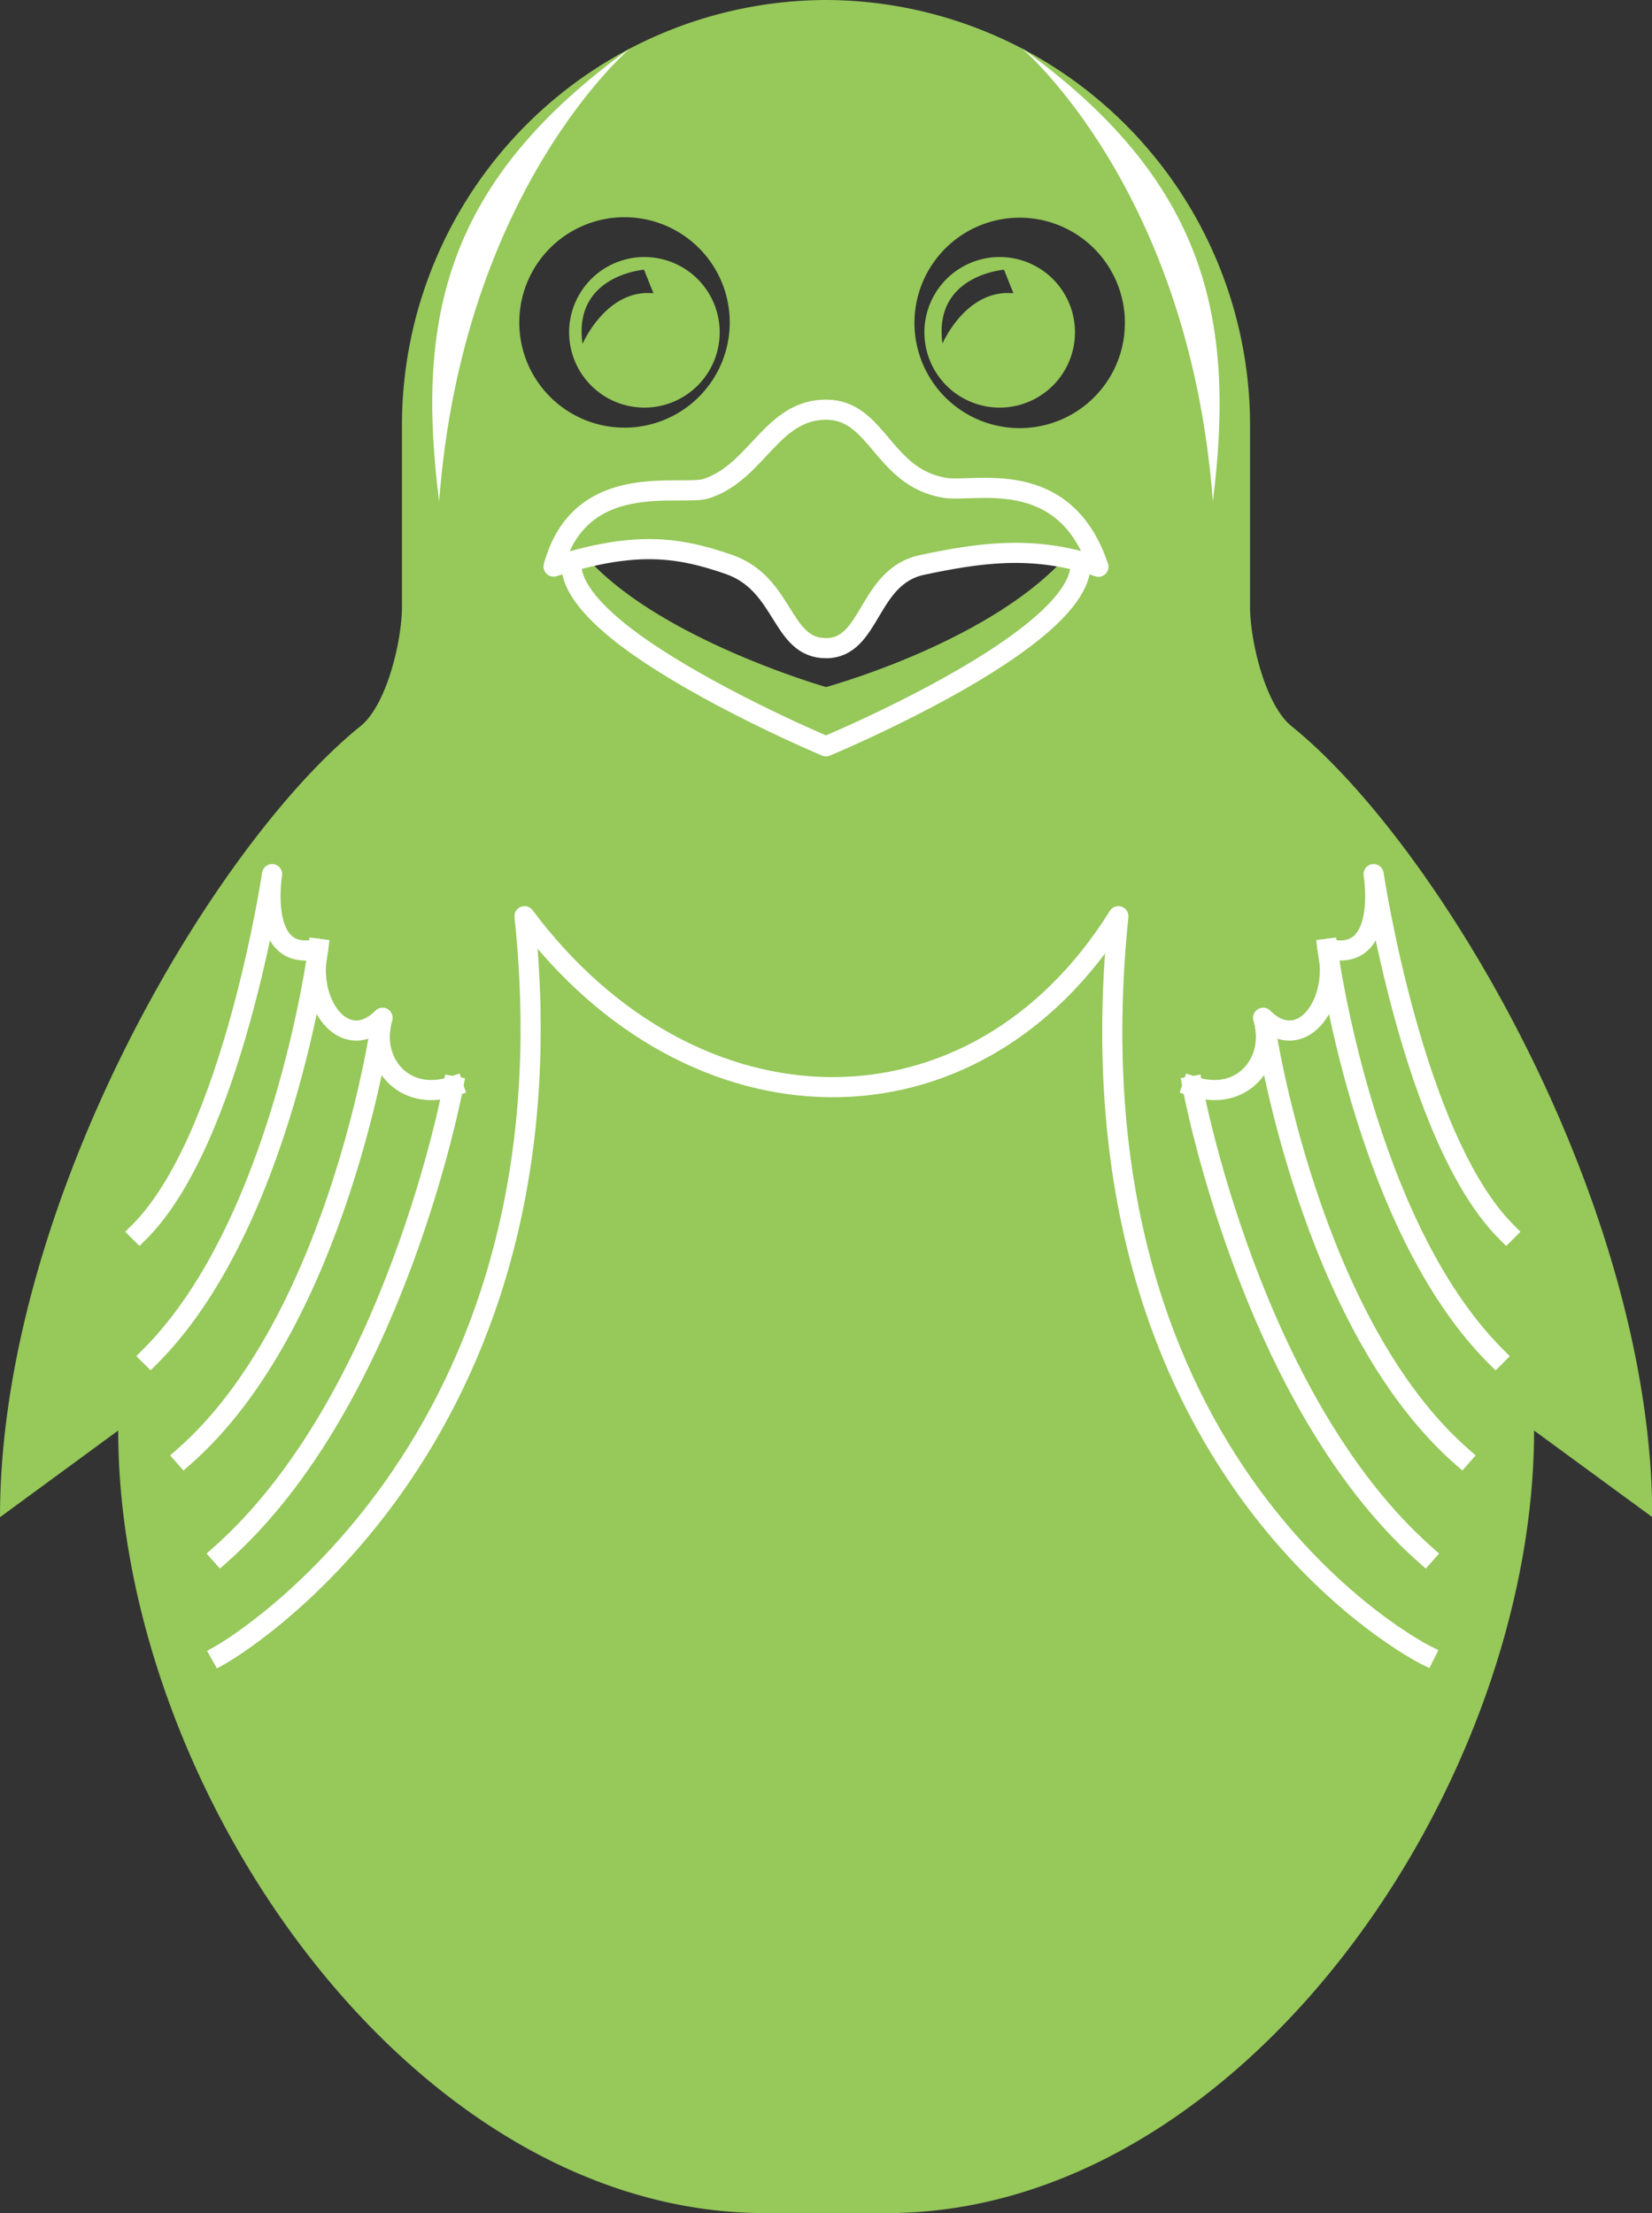 <svg xmlns="http://www.w3.org/2000/svg" viewBox="0 0 175.53 235.15"><rect x="0" y="0" width="175.53" height="235.15" fill="#333333" stroke="none"/><defs><style>.cls-1{fill: #96c85a;}.cls-2,.cls-3{fill:none;stroke:#fff;stroke-linejoin:round;}.cls-2{stroke-linecap:round;stroke-width:2.14px;}.cls-3{stroke-linecap:square;stroke-width:2.14px;}.cls-4{fill:#fff;}</style></defs><title>Barbet-noti</title><g id="Layer_2" data-name="Layer 2"><g id="Layer_1-2" data-name="Layer 1"><g id="Layer_2-2" data-name="Layer 2"><g id="Layer_1-2-2" data-name="Layer 1-2">

<path class="cls-1" d="M137.23,77.16c-2.81-2.27-4.41-9.11-4.41-12.72V45.06A45.19,45.19,0,0,0,87.77,0h0A45.19,45.19,0,0,0,42.71,45.06V64.44c0,3.61-1.6,10.46-4.41,12.72C22.63,89.79,0,127.95,0,161.21L12.56,152c0,37.81,30.93,83.15,68.74,83.15H94.23C132,235.15,163,189.81,163,152l12.56,9.2C175.53,127.95,152.9,89.79,137.23,77.16Zm-82-44a11.18,11.18,0,1,1,0,2.2A11.15,11.15,0,0,1,55.23,33.16ZM87.77,73s-18-5.14-25.65-14c0,0,9.37-1.57,16.27,1.33,3.23,1.36,6.22,8.49,9.38,8.49,3.37,0,4.93-6.63,8.78-8.37,6.38-2.87,16.86-1.45,16.86-1.45C105.3,68.23,87.77,73,87.77,73Zm31.7-37.59a11.18,11.18,0,1,1,0-2.2A11.15,11.15,0,0,1,119.46,35.43Z"/>

<path class="cls-2" d="M116.71,60.22c-7-2.41-12.87-1.42-18.71-.2s-5.4,8.85-10.23,8.85S83.43,62.12,77.53,60c-5.72-2-10.23-2.47-18.71.2,2.84-10.45,13.61-7.41,16.25-8.29,5.38-1.77,6.92-8.38,12.7-8.38,5.5,0,6,7.21,12.6,8.3C103.5,52.37,113.06,49.41,116.71,60.22Z"/>

<path class="cls-2"  d="M60.71,60c0,2.45,2.48,5.18,5.93,7.8,8,6,21.12,11.5,21.12,11.5s13.16-5.46,21.12-11.5c3.46-2.62,5.93-5.36,5.93-7.8"/>

<path class="cls-1" d="M68.47,27.31a8,8,0,1,0,8,8,8,8,0,0,0-8-8Zm-6.58,9.18c-1-7.26,6.54-7.83,6.54-7.83l1,2.5c-5-.48-7.51,5.33-7.51,5.33Z"/>

<path class="cls-1" d="M106.22,27.31a8,8,0,1,0,8,8A8,8,0,0,0,106.22,27.31Zm-6.08,9.18c-1-7.26,6.54-7.83,6.54-7.83l1,2.5C102.64,30.68,100.15,36.49,100.15,36.49Z"/>

<path class="cls-3" d="M23.46,175.82S61.8,154.28,55.73,97.35c17.86,23.9,47.8,24.54,63.1,0-6.07,59.11,32.57,78.46,32.57,78.46"/>

<path class="cls-3" d="M48.16,115.42c-5.39,1.8-8.9-2.74-7.51-7.28-4,4-8.19-1.53-6.84-7.33-6.48,1.61-4.9-7.93-4.9-7.93s-4.19,28.08-14.09,38"/><path class="cls-3" d="M48.16,115.42S42,148.7,23.46,165.16"/>

<path class="cls-3" d="M40.41,109.25s-4.6,31.21-20.82,45.49"/>
<path class="cls-3" d="M33.81,100.81S30,130.05,16,144.09"/>
<path class="cls-3" d="M126.7,115.42c5.39,1.8,8.9-2.74,7.51-7.28,4,4,8.19-1.53,6.84-7.33,6.48,1.61,4.9-7.93,4.9-7.93s4.19,28.08,14.09,38"/>
<path class="cls-3" d="M126.7,115.42s6.13,33.28,24.7,49.74"/>
<path class="cls-3" d="M134.46,109.25s4.6,31.21,20.82,45.49"/>
<path class="cls-3" d="M141.05,100.81s3.82,29.24,17.86,43.29"/>
<path class="cls-4" d="M67,5.09s-17.84,15-20.34,48.19C44.16,33.72,47.37,19.2,67,5.09Z"/>
<path class="cls-4" d="M108.53,5.09s17.84,15,20.34,48.19C131.33,33.72,128.12,19.2,108.53,5.09Z"/></g></g></g></g></svg>